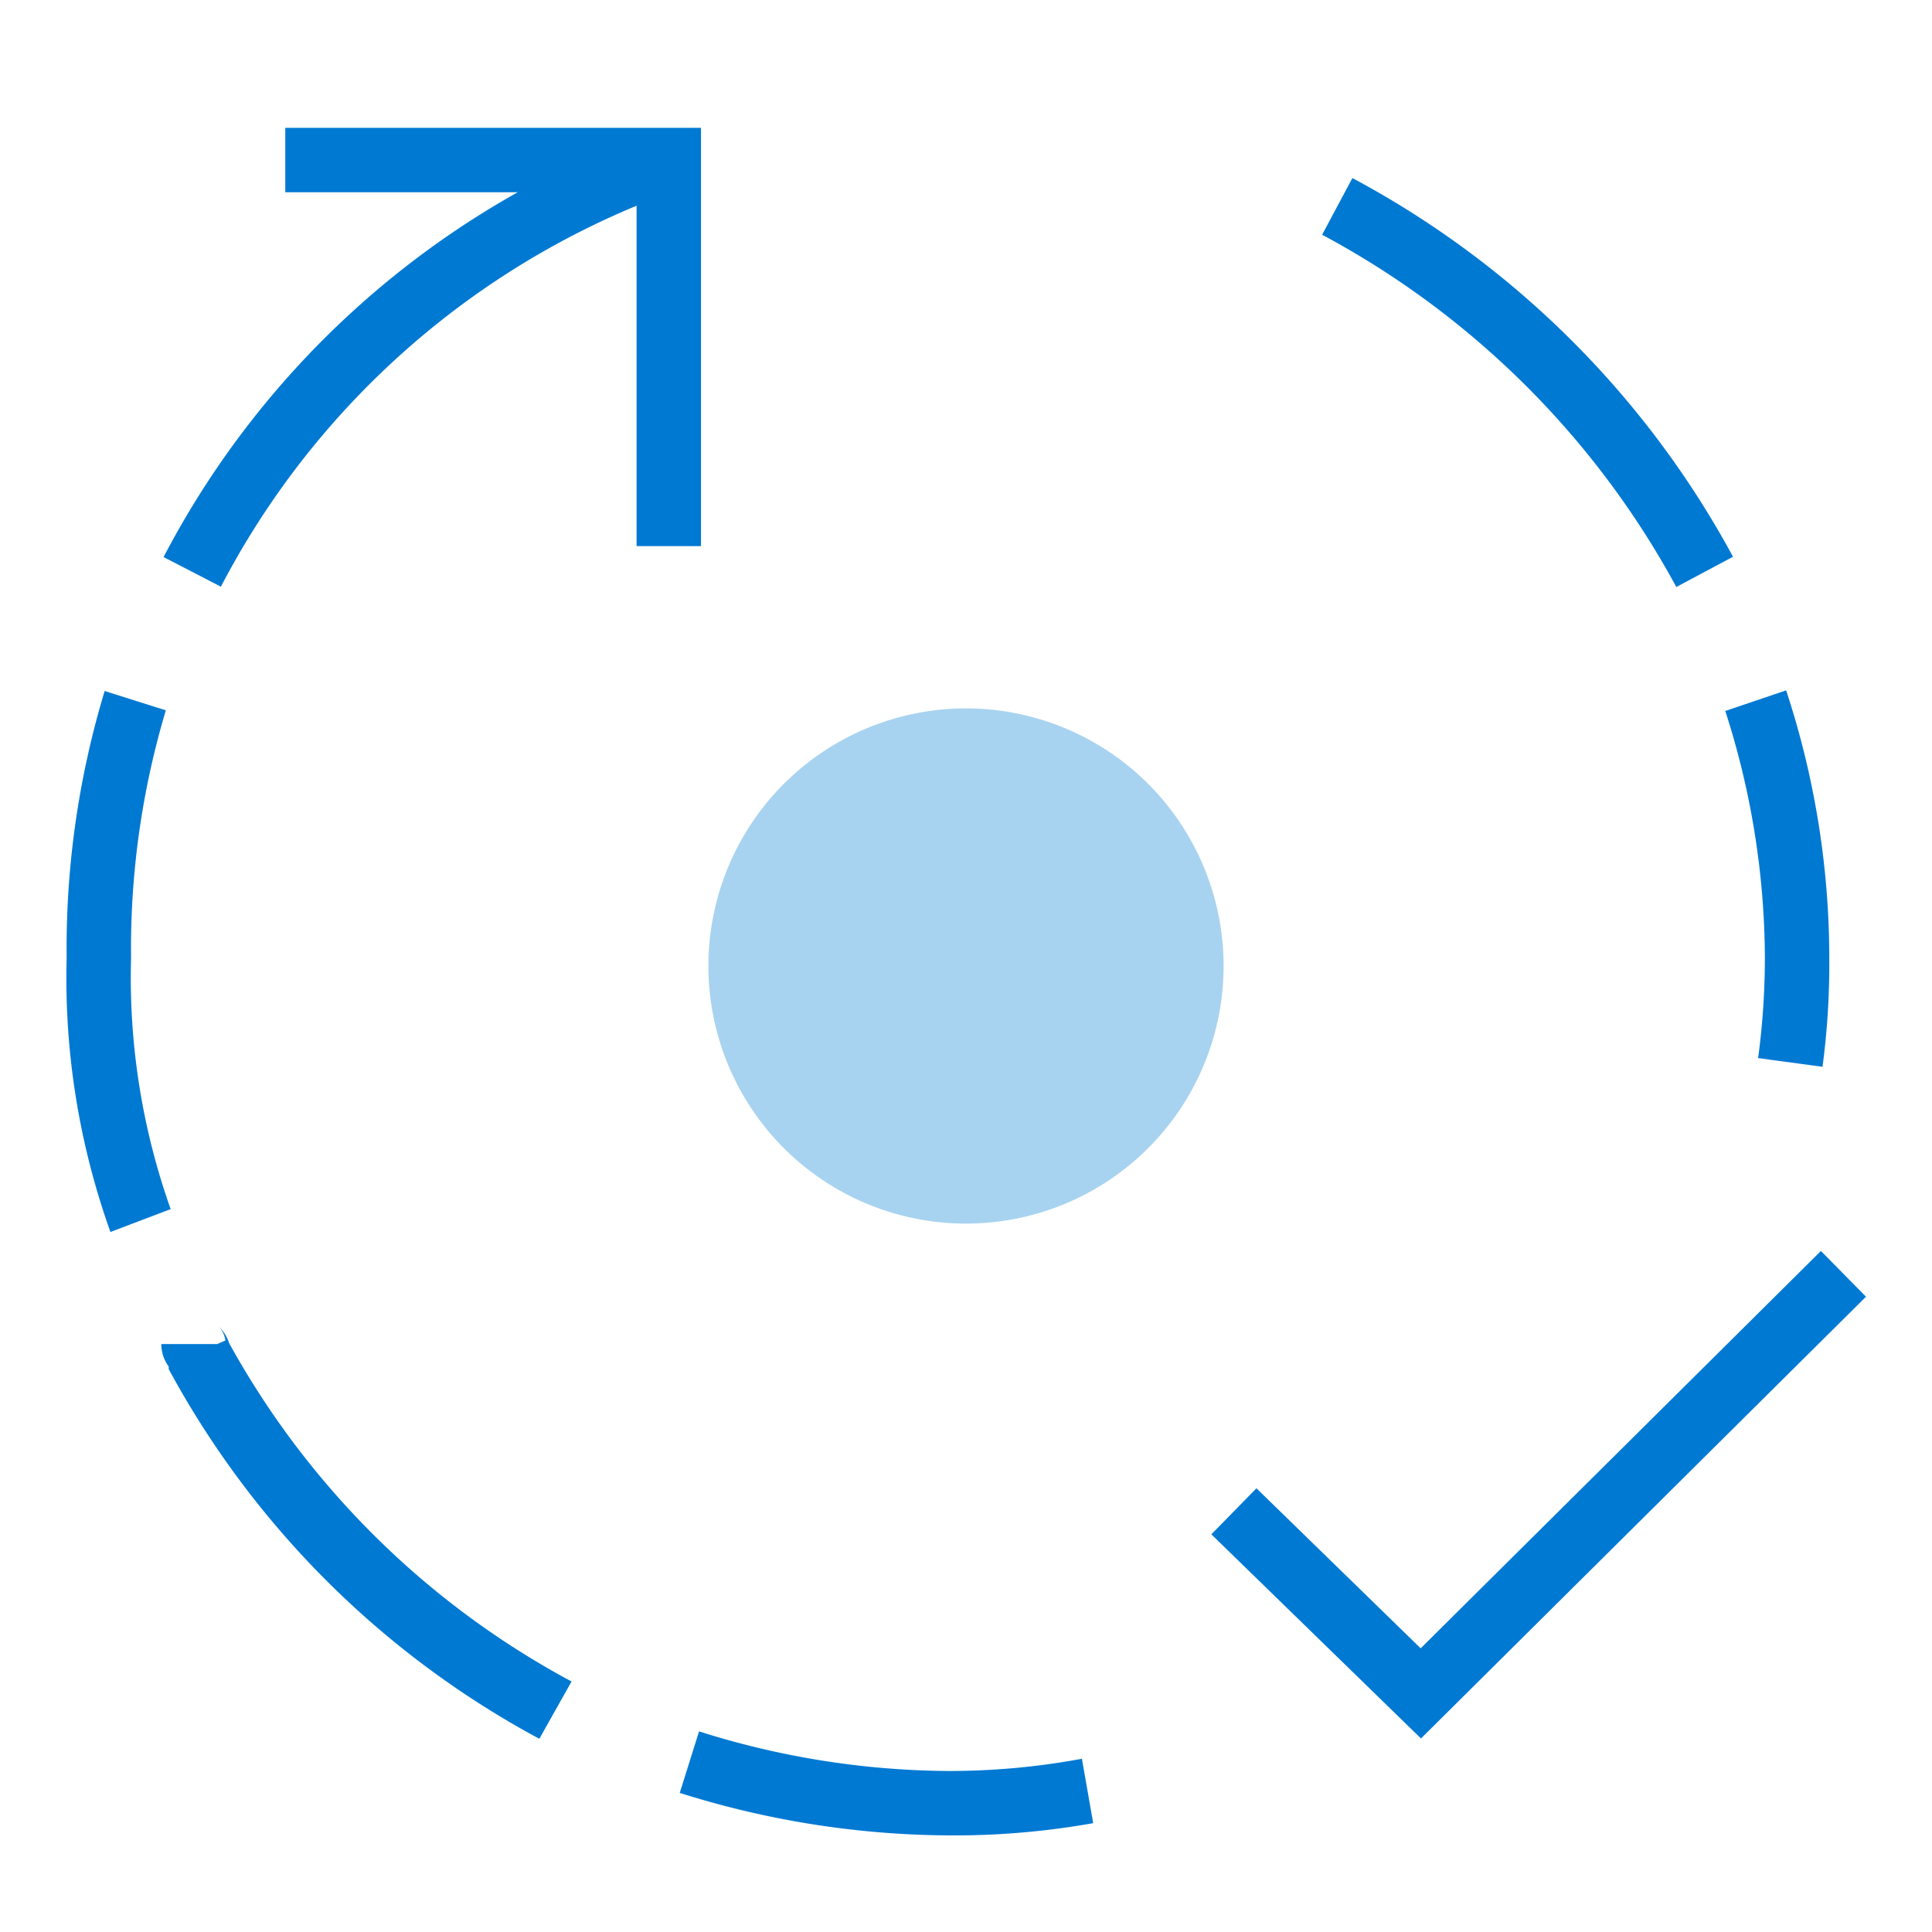 <svg id="Layer_1" data-name="Layer 1" xmlns="http://www.w3.org/2000/svg" viewBox="0 0 60 60"><defs><style>.cls-1{fill:#0079d3;}.cls-2{fill:#a8d3f0;}.cls-3{fill:none;}</style></defs><title>build_plan_icons_lines 60PX</title><polygon class="cls-1" points="21.77 16.96 19.77 16.96 19.77 5.97 8.86 5.97 8.86 3.97 21.77 3.97 21.77 16.96"/><path class="cls-1" d="M52.06,18.23a27,27,0,0,0-11-10.94L42,5.53A28.94,28.94,0,0,1,53.82,17.29Z"/><path class="cls-1" d="M56.6,33.13l-2-.27a23.44,23.44,0,0,0,.21-3.11,25.18,25.18,0,0,0-1.23-7.67l1.89-.64a26.59,26.59,0,0,1,1.34,8.31A24.2,24.2,0,0,1,56.6,33.13Z"/><path class="cls-1" d="M29.45,57a28.19,28.19,0,0,1-8.34-1.32l.6-1.91A26.12,26.12,0,0,0,29.45,55a22.64,22.64,0,0,0,4.15-.38l.35,2A24.7,24.7,0,0,1,29.45,57Z"/><path class="cls-1" d="M16.75,54A28.33,28.33,0,0,1,5.24,42.52l0-.08a1.17,1.17,0,0,1-.23-.7H6.75L7,41.63a.83.83,0,0,0-.21-.44,1.31,1.31,0,0,1,.33.53,26.35,26.35,0,0,0,10.63,10.5Z"/><path class="cls-1" d="M3.43,38.26a23.38,23.38,0,0,1-1.36-8.51,27.58,27.58,0,0,1,1.18-8.29l1.9.6a25.83,25.83,0,0,0-1.08,7.69,21.5,21.5,0,0,0,1.23,7.8Z"/><path class="cls-1" d="M6.86,18.22,5.08,17.3A27.67,27.67,0,0,1,20.44,4l.66,1.88A25.63,25.63,0,0,0,6.86,18.22Z"/><polygon class="cls-1" points="44.13 53.99 37.62 47.65 39.02 46.22 44.12 51.19 56.55 38.85 57.95 40.27 44.13 53.99"/><path class="cls-2" d="M30,38a8,8,0,1,1,8-8A8,8,0,0,1,30,38Z"/><rect class="cls-3" width="60" height="60"/></svg>